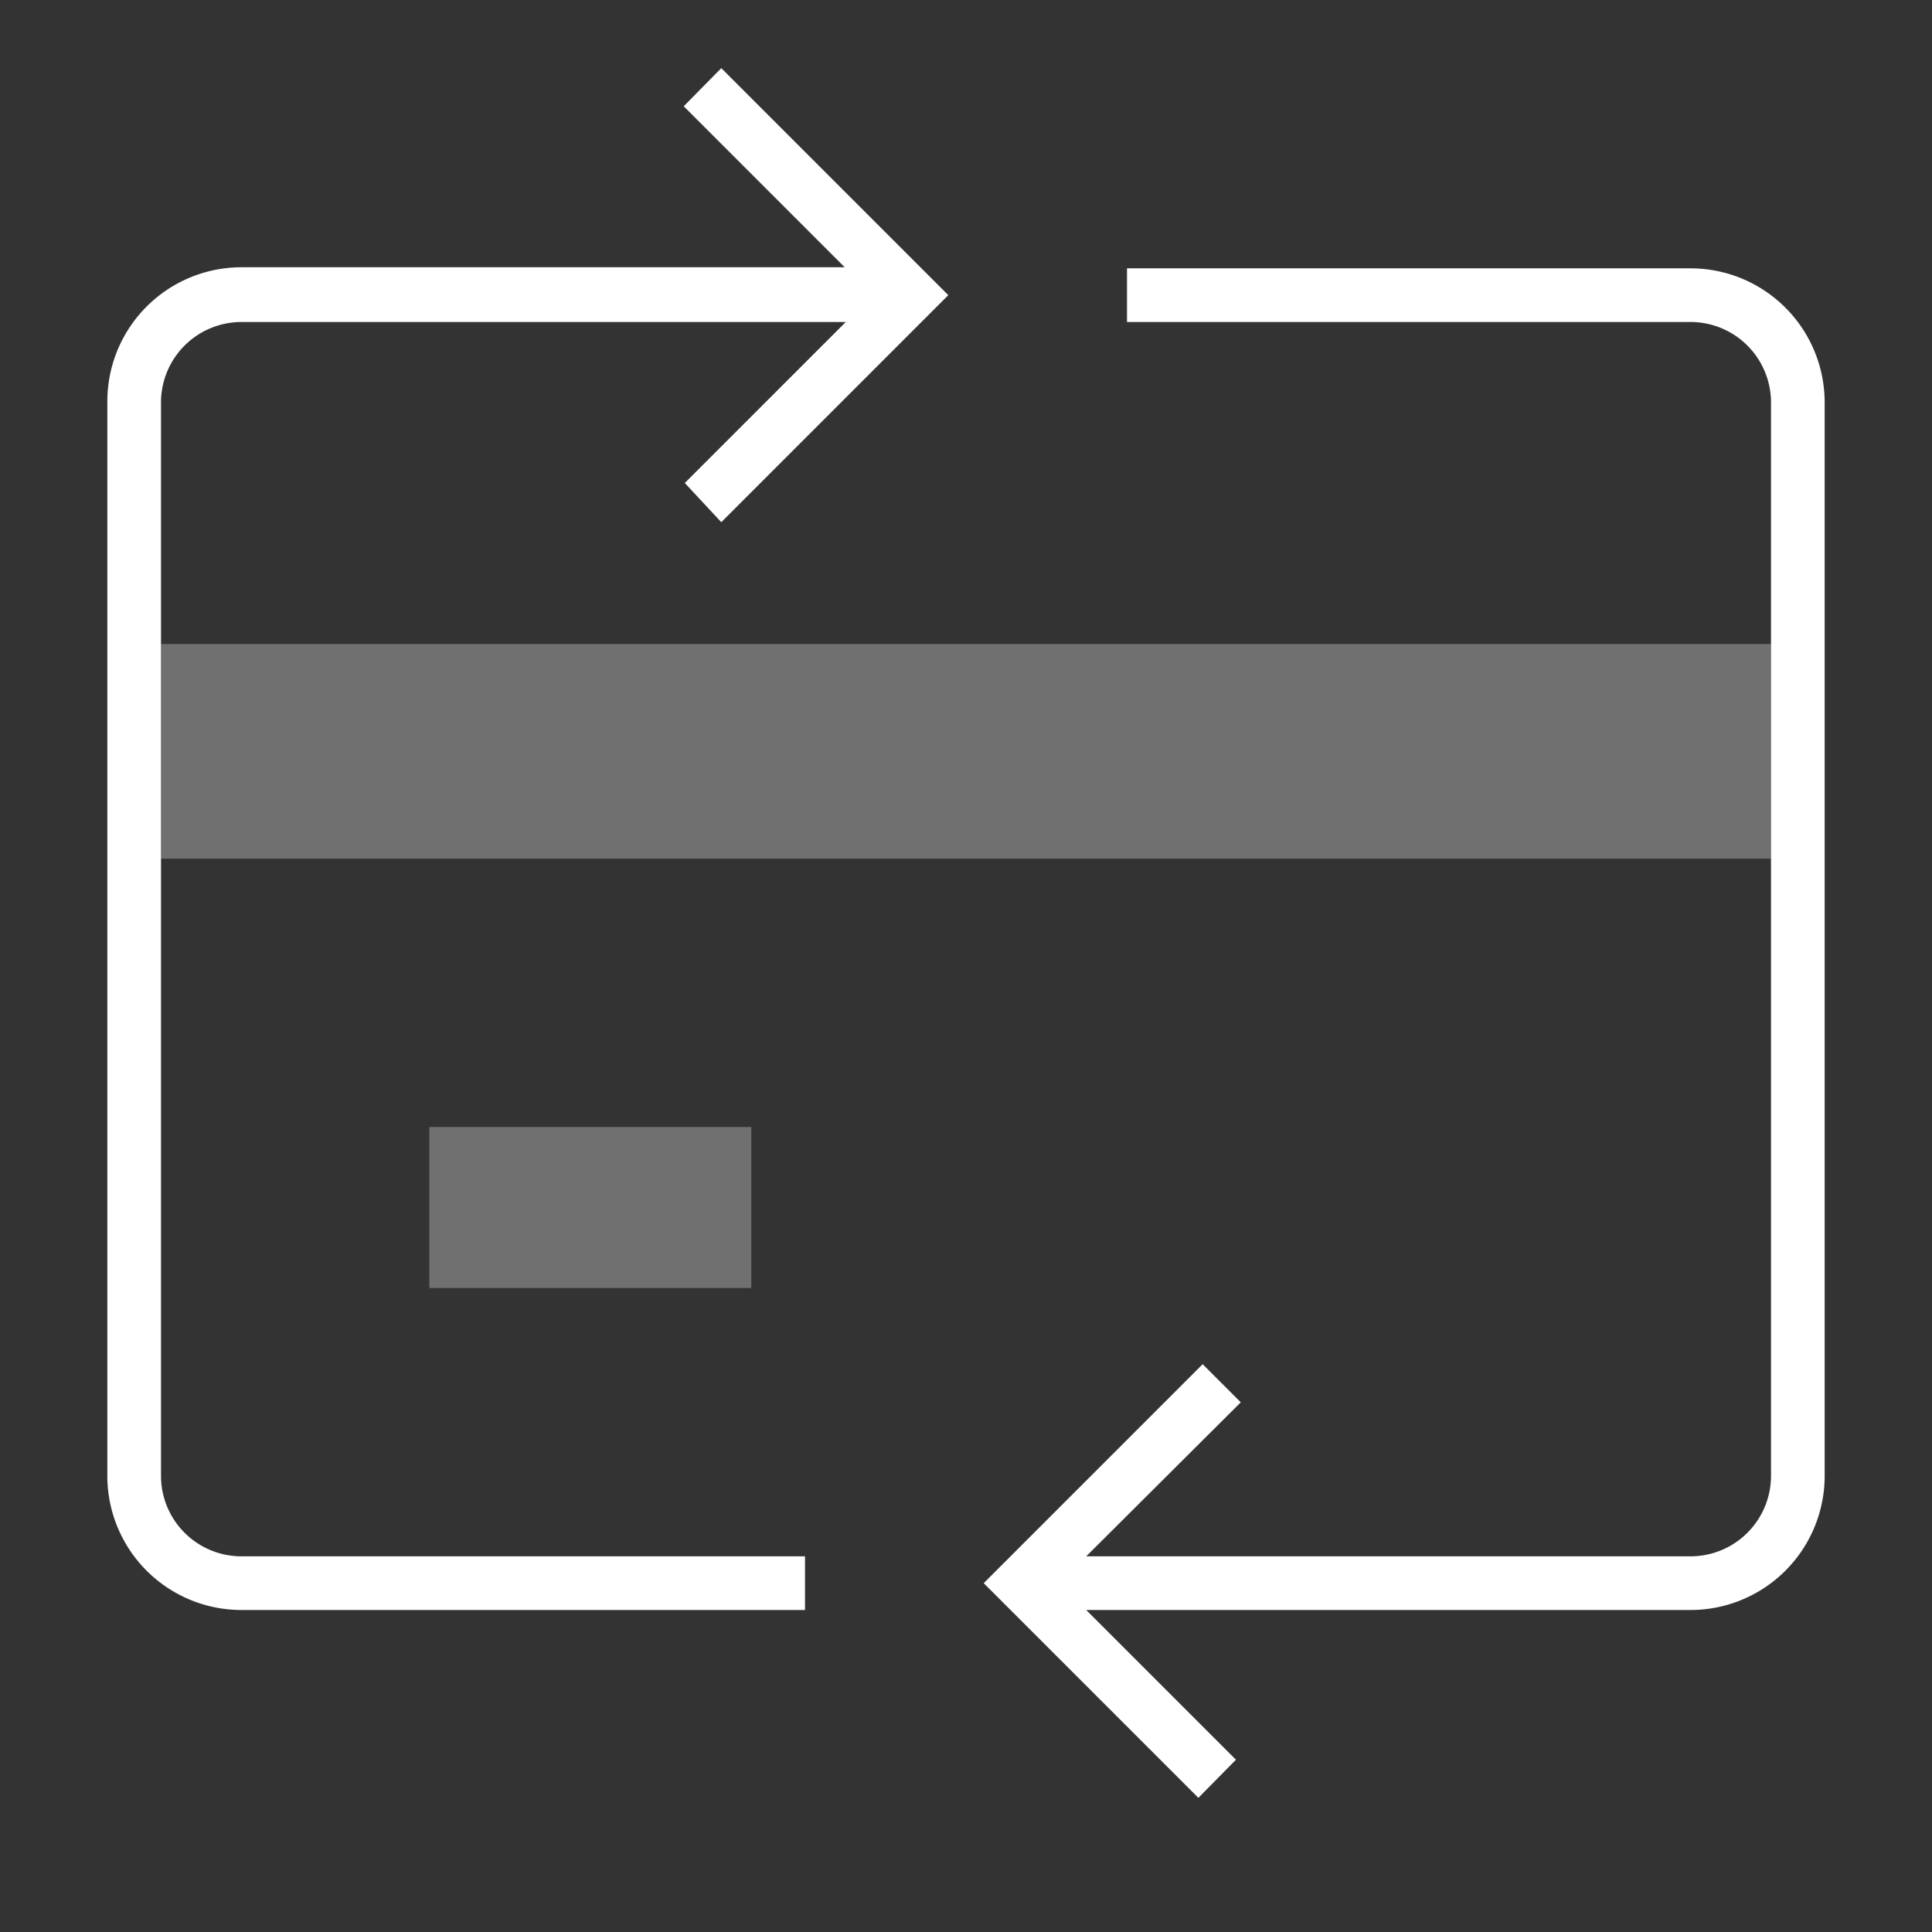 <svg xmlns="http://www.w3.org/2000/svg" width="36" height="36" viewBox="0 0 36 36">
  <rect x="0" y="0" width="36" height="36" fill="#333333" stroke="none"/>
  <title>icon_card-to-card_xl_white copy</title>
  <g>
    <rect width="36" height="36" fill="none"/>
    <rect x="3" y="12" width="30" height="4" fill="#fff" opacity="0.3"/>
    <rect x="8" y="21" width="6" height="3" fill="#fff" opacity="0.3"/>
    <path d="M13.44,9.73,17.67,5.5,13.44,1.27l-.7.71,3,3H4.5A2.5,2.5,0,0,0,2,7.5v20A2.5,2.5,0,0,0,4.5,30H15V29H4.5A1.5,1.5,0,0,1,3,27.5V7.5A1.5,1.5,0,0,1,4.5,6H15.76l-3,3Z" fill="#fff"/>
    <path d="M31.5,5H21V6H31.5A1.5,1.5,0,0,1,33,7.5v20A1.5,1.5,0,0,1,31.5,29H20.24l2.88-2.87-.71-.71L18.33,29.5l4,4,.7-.71L20.24,30H31.5A2.5,2.5,0,0,0,34,27.5V7.5A2.5,2.5,0,0,0,31.5,5Z" fill="#fff"/>
  </g>
</svg>
